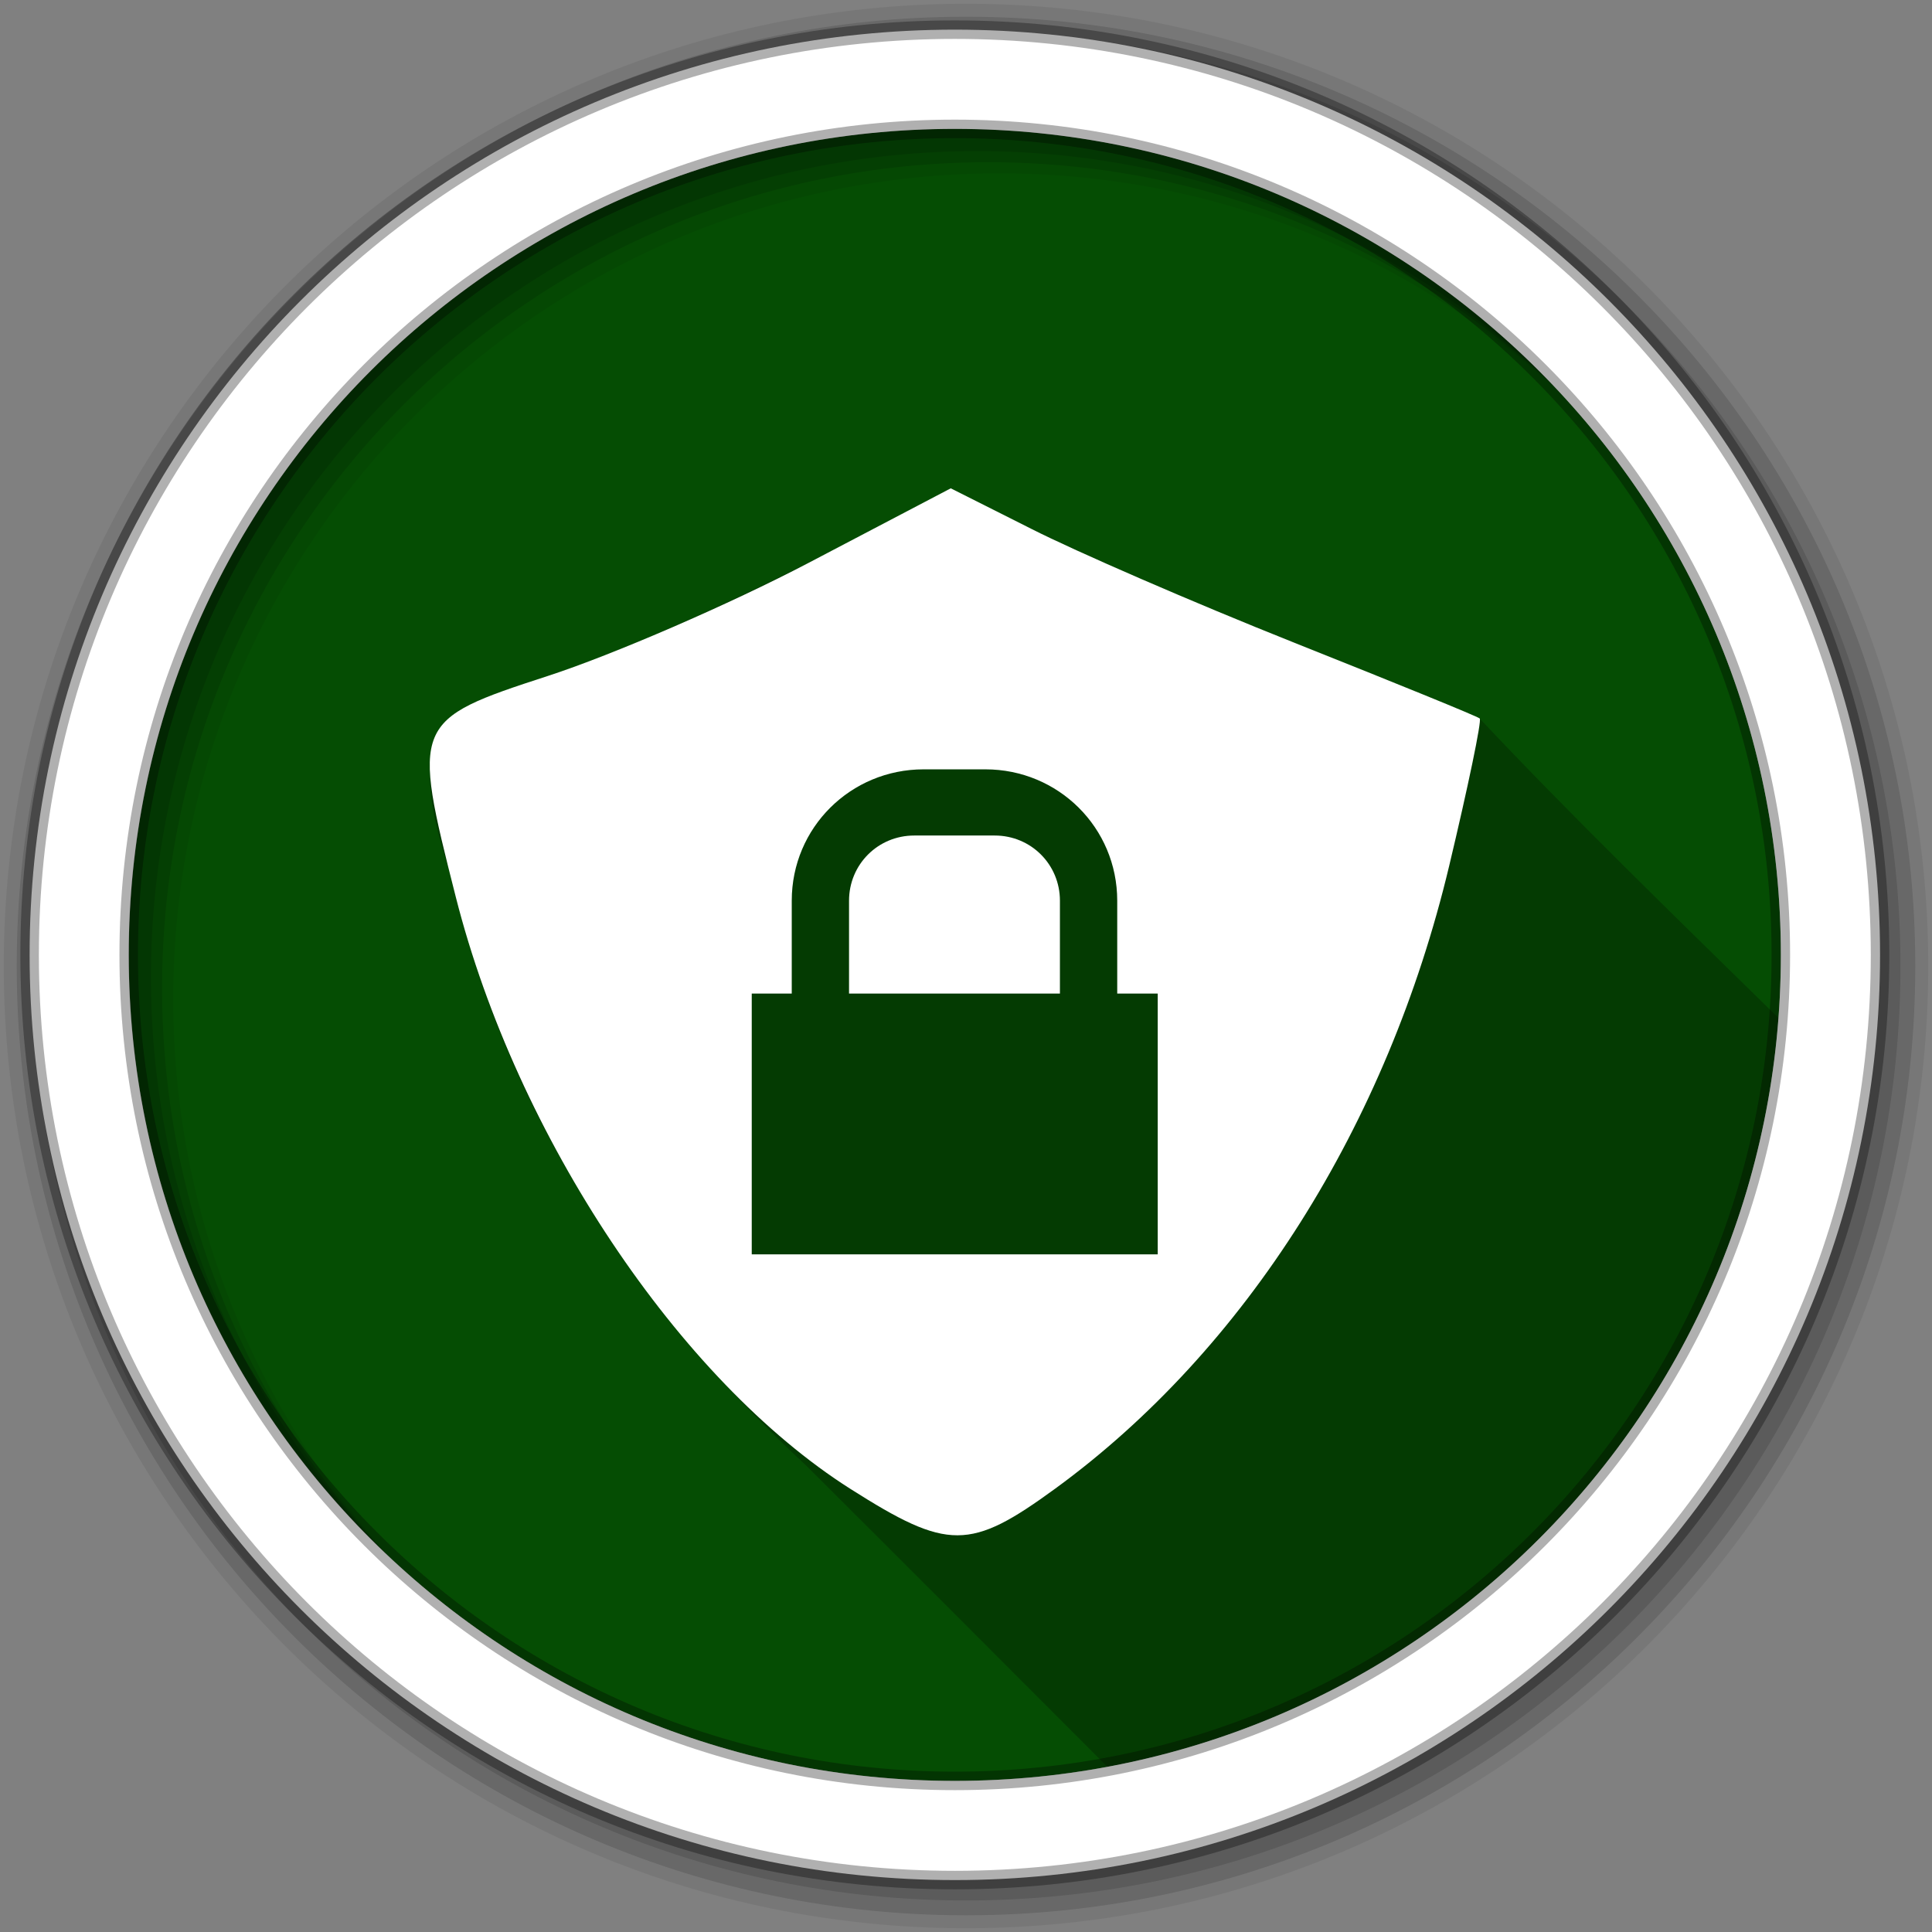 <?xml version="1.0" encoding="UTF-8" standalone="no"?>
<svg xmlns="http://www.w3.org/2000/svg" height="512" viewBox="0 0 512 512" width="512" version="1.1">
 <rect x="0" y="0" width="512" height="512" fill="#808080" stroke="none"/>
 <path id="path4" d="m471.95 253.05c0 120.9-98.01 218.9-218.9 218.9-120.9 0-218.9-98.01-218.9-218.9 0-120.9 98.01-218.9 218.9-218.9 120.9 0 218.9 98.01 218.9 218.9" fill-rule="evenodd" fill="#054d03"/>
 <path id="path6" fill-opacity="0.235" d="m251.97 129.41c-39.797 21.311-80.14 42.04-123.37 55.53-28.848 10.773-6.695 46.25-3.781 66.906 16.13 52.862 48.51 99.2 88.78 136.5 26.675 26.574 53.27 53.23 79.875 79.875 96.24-17.974 170.33-98.91 177.84-198.44-27.422-26.881-55.03-53.683-79.16-79.34-13.362-3.58-4.524 3.461-11.75-5.063-43.29-17.528-87.07-34.14-128.44-55.969"/>
 <path id="path8" fill="#fff" d="m251.96 129.41-37.695 19.764c-20.731 10.872-51.799 24.348-69.11 29.973-35.843 11.648-36.09 12.424-24.345 58.64 16.14 63.48 59.17 127.98 104.58 156.8 25.858 16.411 31.693 16.388 54.32-0.131 50.39-36.789 87.91-96.23 104.32-164.92 5.01-20.987 8.685-38.578 8.115-39.13-0.57-0.557-22.8-9.589-49.34-20.16-26.544-10.567-57.797-24.16-69.5-30.1l-21.334-10.733m-7.199 74.47h16.361c19.351 0 34.946 15.465 34.946 34.816v24.606h10.733v69.11h-107.59v-69.11h10.602v-24.606c0-19.351 15.596-34.816 34.946-34.816m-2.487 17.539c-9.612 0-17.277 7.665-17.277 17.277v24.606h55.888v-24.606c0-9.612-7.665-17.277-17.277-17.277h-21.334"/>
 <g id="g10" fill-rule="evenodd">
  <path id="path12" fill-opacity="0.067" d="m256 1c-140.83 0-255 114.17-255 255s114.17 255 255 255 255-114.17 255-255-114.17-255-255-255m8.827 44.931c120.9 0 218.9 98 218.9 218.9s-98 218.9-218.9 218.9-218.93-98-218.93-218.9 98.03-218.9 218.93-218.9"/>
  <g id="g14" fill-opacity="0.129">
   <path id="path16" d="m256 4.433c-138.94 0-251.57 112.63-251.57 251.57s112.63 251.57 251.57 251.57 251.57-112.63 251.57-251.57-112.63-251.57-251.57-251.57m5.885 38.556c120.9 0 218.9 98 218.9 218.9s-98 218.9-218.9 218.9-218.93-98-218.93-218.9 98.03-218.9 218.93-218.9"/>
   <path id="path18" d="m256 8.356c-136.77 0-247.64 110.87-247.64 247.64s110.87 247.64 247.64 247.64 247.64-110.87 247.64-247.64-110.87-247.64-247.64-247.64m2.942 31.691c120.9 0 218.9 98 218.9 218.9s-98 218.9-218.9 218.9-218.93-98-218.93-218.9 98.03-218.9 218.93-218.9"/>
  </g>
  <path id="path20" d="m253.04 7.859c-135.42 0-245.19 109.78-245.19 245.19 0 135.42 109.78 245.19 245.19 245.19 135.42 0 245.19-109.78 245.19-245.19 0-135.42-109.78-245.19-245.19-245.19zm0 26.297c120.9 0 218.9 98 218.9 218.9s-98 218.9-218.9 218.9-218.93-98-218.93-218.9 98.03-218.9 218.93-218.9z" stroke-opacity="0.31" stroke="#000" stroke-width="4.904" fill="#fff"/>
 </g>
</svg>

